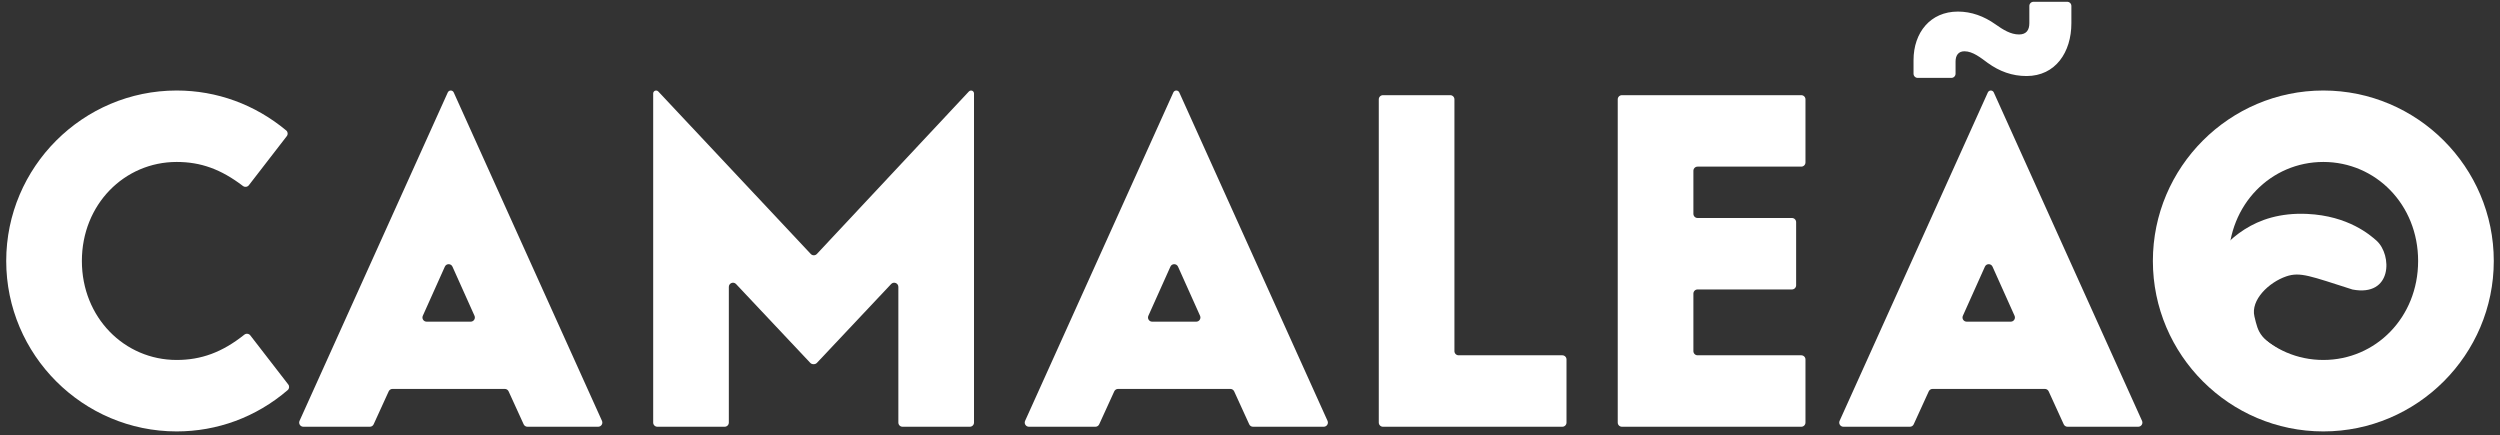 <svg width="201" height="35" viewBox="0 0 201 35" fill="none" xmlns="http://www.w3.org/2000/svg">
<rect x="0" y="0" width="201" height="35" fill="#333333" stroke="none"/>
<path d="M173.091 20.981C173.091 13.434 179.248 7.277 186.795 7.277C194.342 7.277 200.5 13.434 200.5 20.981C200.5 28.528 194.342 34.686 186.795 34.686C179.248 34.686 173.091 28.528 173.091 20.981ZM179.173 20.981C179.173 25.524 182.59 28.941 186.795 28.941C191.001 28.941 194.417 25.524 194.417 20.981C194.417 16.438 191.001 13.021 186.795 13.021C182.59 13.021 179.173 16.438 179.173 20.981Z" fill="white"/>
<path d="M163.159 0.478C163.159 0.293 163.31 0.143 163.495 0.143H166.203C166.388 0.143 166.539 0.293 166.539 0.478V1.87C166.539 4.198 165.262 6.113 162.934 6.113C161.77 6.113 160.756 5.737 159.818 5.061C159.255 4.648 158.616 4.123 157.94 4.123C157.452 4.123 157.227 4.461 157.227 4.949V5.927C157.227 6.113 157.077 6.263 156.891 6.263H154.183C153.998 6.263 153.848 6.113 153.848 5.927V4.836C153.848 2.621 155.2 0.931 157.415 0.931C158.504 0.931 159.517 1.307 160.419 1.945C161.057 2.396 161.658 2.771 162.333 2.771C162.934 2.771 163.159 2.396 163.159 1.87V0.478ZM172.22 33.837C172.32 34.059 172.157 34.31 171.914 34.31H166.229C166.097 34.31 165.978 34.234 165.923 34.114L164.713 31.465C164.659 31.346 164.539 31.269 164.408 31.269H155.378C155.246 31.269 155.127 31.346 155.072 31.465L153.862 34.114C153.808 34.234 153.688 34.31 153.557 34.31H148.21C147.966 34.31 147.804 34.059 147.904 33.837L159.823 7.431C159.866 7.337 159.959 7.277 160.062 7.277C160.165 7.277 160.258 7.337 160.3 7.431L172.22 33.837ZM157.815 25.389C157.715 25.611 157.877 25.862 158.121 25.862H161.665C161.908 25.862 162.071 25.611 161.971 25.389L160.199 21.439C160.08 21.174 159.705 21.174 159.587 21.439L157.815 25.389Z" fill="white"/>
<path d="M144.824 28.566C145.01 28.566 145.16 28.716 145.16 28.901V33.975C145.16 34.16 145.01 34.31 144.824 34.31H130.402C130.216 34.31 130.066 34.16 130.066 33.975V7.988C130.066 7.802 130.216 7.652 130.402 7.652H144.824C145.01 7.652 145.16 7.802 145.16 7.988V13.061C145.16 13.246 145.01 13.397 144.824 13.397H136.484C136.299 13.397 136.149 13.547 136.149 13.732V17.191C136.149 17.377 136.299 17.527 136.484 17.527H144.073C144.259 17.527 144.409 17.677 144.409 17.863V22.936C144.409 23.121 144.259 23.272 144.073 23.272H136.484C136.299 23.272 136.149 23.422 136.149 23.607V28.23C136.149 28.415 136.299 28.566 136.484 28.566H144.824Z" fill="white"/>
<path d="M110.854 7.988C110.854 7.802 111.004 7.652 111.189 7.652H116.601C116.786 7.652 116.936 7.802 116.936 7.988V28.23C116.936 28.415 117.086 28.566 117.272 28.566H125.612C125.797 28.566 125.947 28.716 125.947 28.901V33.975C125.947 34.16 125.797 34.31 125.612 34.31H111.189C111.004 34.31 110.854 34.16 110.854 33.975V7.988Z" fill="white"/>
<path d="M106.734 33.837C106.834 34.059 106.671 34.31 106.428 34.31H100.743C100.611 34.31 100.492 34.234 100.437 34.114L99.227 31.465C99.173 31.346 99.053 31.269 98.922 31.269H89.891C89.76 31.269 89.641 31.346 89.586 31.465L88.376 34.114C88.322 34.234 88.202 34.31 88.071 34.31H82.724C82.48 34.31 82.318 34.059 82.418 33.837L94.337 7.431C94.38 7.337 94.473 7.277 94.576 7.277C94.679 7.277 94.772 7.337 94.814 7.431L106.734 33.837ZM92.329 25.389C92.229 25.611 92.391 25.862 92.635 25.862H96.179C96.422 25.862 96.585 25.611 96.485 25.389L94.713 21.439C94.594 21.174 94.219 21.174 94.101 21.439L92.329 25.389Z" fill="white"/>
<path d="M78.31 33.975C78.31 34.16 78.16 34.31 77.975 34.31H72.563C72.378 34.31 72.228 34.16 72.228 33.975V23.066C72.228 22.762 71.856 22.615 71.648 22.836L65.681 29.174C65.618 29.241 65.529 29.279 65.437 29.279H65.389C65.296 29.279 65.208 29.241 65.145 29.174L59.178 22.836C58.97 22.615 58.598 22.762 58.598 23.066V33.975C58.598 34.16 58.448 34.31 58.263 34.31H52.851C52.666 34.31 52.516 34.16 52.516 33.975V7.512C52.516 7.382 52.621 7.277 52.751 7.277C52.817 7.277 52.879 7.304 52.923 7.351L65.187 20.42C65.319 20.561 65.544 20.561 65.676 20.419L77.902 7.351C77.947 7.304 78.009 7.277 78.075 7.277C78.205 7.277 78.31 7.382 78.31 7.512V33.975Z" fill="white"/>
<path d="M48.399 33.837C48.499 34.059 48.336 34.31 48.093 34.31H42.408C42.276 34.31 42.157 34.234 42.102 34.114L40.892 31.465C40.838 31.346 40.718 31.269 40.587 31.269H31.557C31.425 31.269 31.306 31.346 31.251 31.465L30.041 34.114C29.987 34.234 29.867 34.31 29.736 34.31H24.389C24.145 34.31 23.983 34.059 24.083 33.837L36.002 7.431C36.045 7.337 36.138 7.277 36.241 7.277C36.344 7.277 36.437 7.337 36.479 7.431L48.399 33.837ZM33.994 25.389C33.894 25.611 34.056 25.862 34.3 25.862H37.844C38.087 25.862 38.25 25.611 38.15 25.389L36.378 21.439C36.259 21.174 35.884 21.174 35.766 21.439L33.994 25.389Z" fill="white"/>
<path d="M19.641 26.91C19.79 26.791 20.009 26.814 20.125 26.965L23.175 30.91C23.283 31.049 23.265 31.248 23.132 31.362C20.582 33.555 17.446 34.686 14.204 34.686C6.658 34.686 0.5 28.528 0.5 20.981C0.5 13.434 6.658 7.277 14.204 7.277C17.442 7.277 20.502 8.404 23.012 10.488C23.148 10.602 23.168 10.803 23.059 10.944L20.008 14.892C19.893 15.04 19.679 15.065 19.53 14.951C17.759 13.6 16.135 13.021 14.204 13.021C9.999 13.021 6.583 16.438 6.583 20.981C6.583 25.524 9.999 28.941 14.204 28.941C16.17 28.941 17.863 28.329 19.641 26.91Z" fill="white"/>
<path d="M185.504 17.199C181.12 16.995 178.998 19.462 177.782 21.01L176.801 26.183C179.185 27.679 184.049 30.718 184.426 30.904C184.897 31.135 186.795 30.045 184.175 28.636C181.634 27.269 181.579 26.775 181.257 25.447C180.935 24.119 182.412 22.7 183.817 22.22C184.942 21.837 185.774 22.207 189.147 23.279C192.36 23.883 192.336 20.491 191.076 19.352L191.072 19.348C190.567 18.902 188.811 17.353 185.504 17.199Z" fill="white"/>
</svg>

